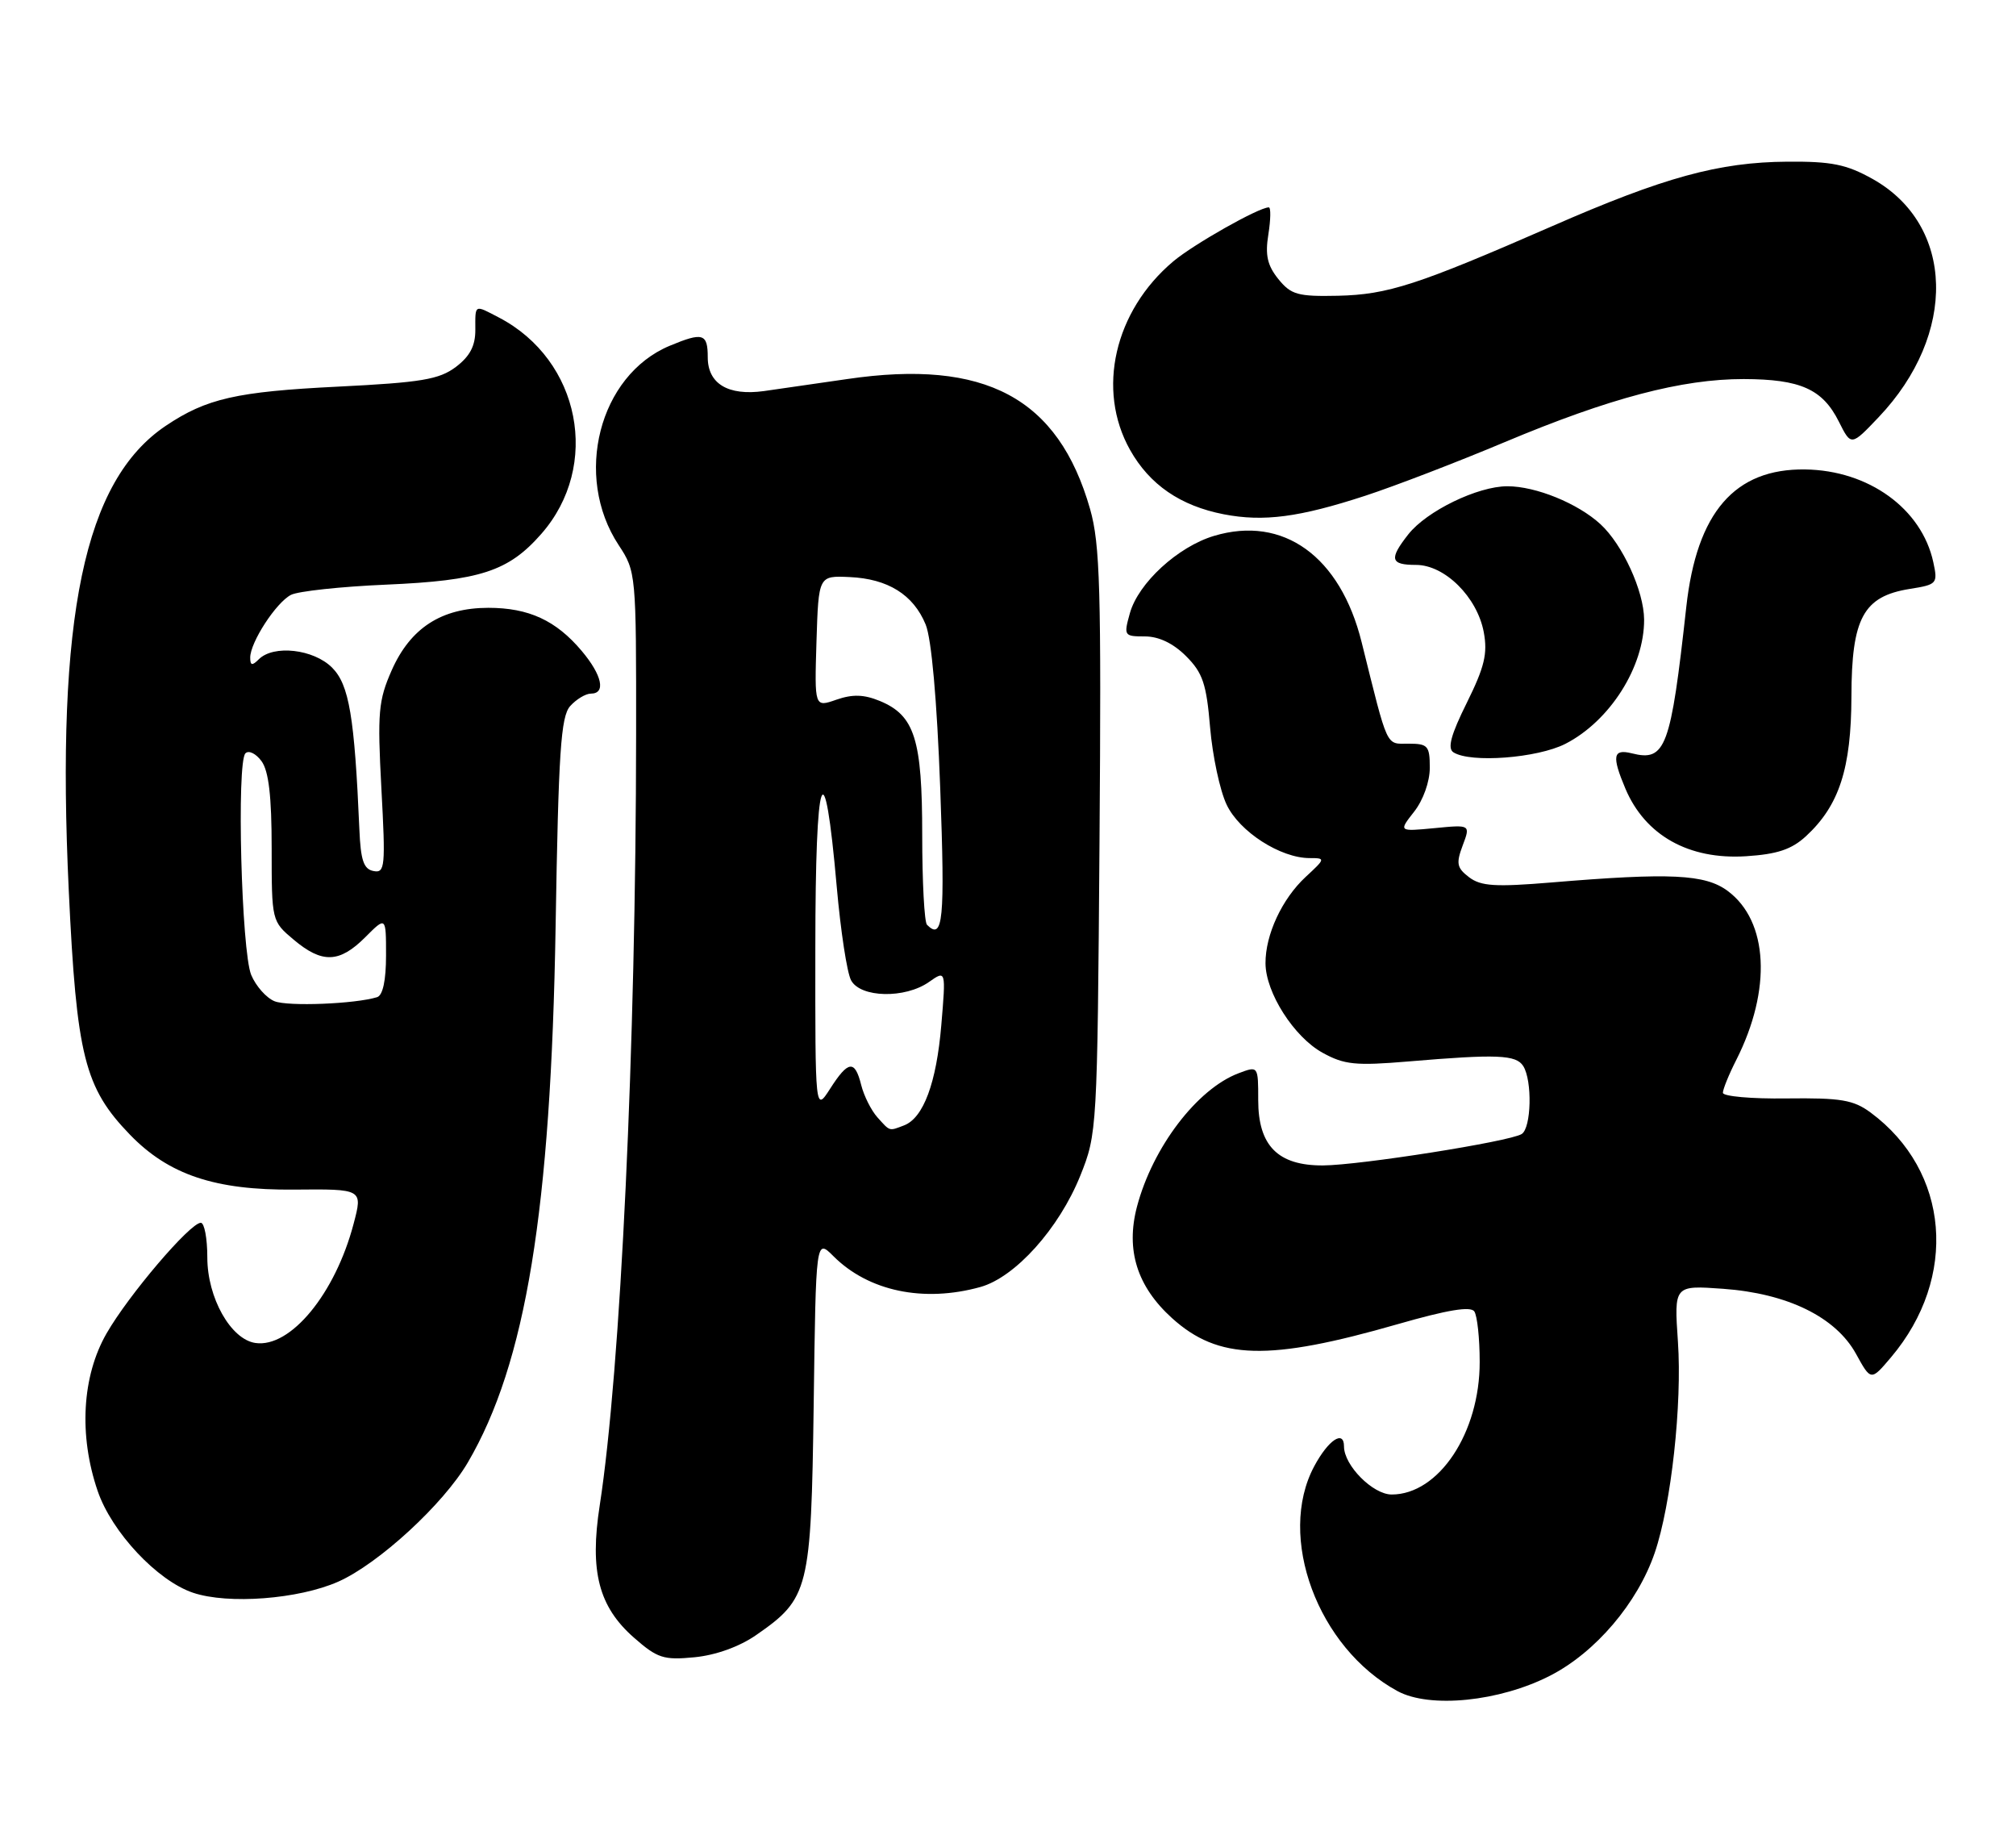 <?xml version="1.0" encoding="UTF-8" standalone="no"?>
<!DOCTYPE svg PUBLIC "-//W3C//DTD SVG 1.1//EN" "http://www.w3.org/Graphics/SVG/1.1/DTD/svg11.dtd" >
<svg xmlns="http://www.w3.org/2000/svg" xmlns:xlink="http://www.w3.org/1999/xlink" version="1.1" viewBox="0 0 282 256">
 <g >
 <path fill="currentColor"
d=" M 216.82 234.34 C 223.18 231.09 229.07 224.17 231.47 217.14 C 233.77 210.40 235.31 196.35 234.71 187.63 C 234.17 179.74 234.17 179.74 241.02 180.23 C 250.03 180.88 256.76 184.17 259.61 189.31 C 261.71 193.13 261.71 193.13 264.52 189.81 C 273.95 178.65 272.72 163.77 261.67 155.59 C 259.26 153.81 257.52 153.52 249.92 153.61 C 245.01 153.68 241.00 153.32 241.00 152.82 C 241.00 152.33 241.84 150.25 242.88 148.21 C 247.85 138.38 247.36 128.82 241.68 124.60 C 238.52 122.25 233.66 122.02 217.00 123.41 C 209.17 124.06 207.15 123.93 205.50 122.68 C 203.78 121.37 203.66 120.75 204.60 118.24 C 205.70 115.32 205.70 115.32 200.67 115.81 C 195.63 116.29 195.63 116.29 197.81 113.51 C 199.08 111.90 200.00 109.31 200.00 107.37 C 200.00 104.30 199.73 104.00 197.04 104.00 C 193.81 104.00 194.22 104.89 190.47 89.82 C 187.49 77.79 179.50 72.04 169.82 74.94 C 164.77 76.45 159.23 81.53 158.05 85.75 C 157.17 88.90 157.23 89.00 160.15 89.00 C 162.10 89.00 164.12 89.97 165.91 91.76 C 168.24 94.09 168.76 95.63 169.27 101.73 C 169.61 105.70 170.64 110.55 171.58 112.52 C 173.37 116.31 179.11 120.00 183.20 120.00 C 185.43 120.00 185.42 120.06 182.63 122.64 C 179.33 125.70 176.99 130.73 177.02 134.72 C 177.04 138.81 181.00 145.02 185.00 147.22 C 188.04 148.90 189.62 149.06 197.00 148.44 C 209.42 147.39 212.07 147.50 213.07 149.08 C 214.36 151.12 214.21 157.75 212.85 158.59 C 211.14 159.65 190.20 162.95 185.06 162.98 C 178.76 163.01 176.00 160.23 176.00 153.85 C 176.00 149.05 176.00 149.05 173.25 150.09 C 167.45 152.28 161.23 160.45 159.04 168.75 C 157.45 174.81 159.05 179.91 163.95 184.34 C 170.43 190.19 177.42 190.38 195.54 185.17 C 202.47 183.18 205.72 182.64 206.23 183.40 C 206.64 184.01 206.98 187.17 206.98 190.43 C 207.01 200.34 201.27 209.00 194.67 209.00 C 192.04 209.00 188.00 204.93 188.00 202.28 C 188.00 199.91 185.81 201.36 183.84 205.04 C 178.56 214.89 184.33 230.46 195.50 236.50 C 200.02 238.94 209.75 237.96 216.82 234.34 Z  M 105.75 228.67 C 113.17 223.53 113.46 222.37 113.82 196.36 C 114.13 173.22 114.13 173.22 116.58 175.67 C 121.48 180.57 129.19 182.19 137.14 179.98 C 142.01 178.62 148.14 171.80 151.11 164.42 C 153.46 158.57 153.50 158.00 153.80 117.68 C 154.06 82.40 153.88 76.10 152.48 71.18 C 148.04 55.64 137.82 50.17 118.50 53.01 C 114.10 53.65 108.86 54.41 106.86 54.69 C 101.85 55.38 99.00 53.67 99.00 49.96 C 99.00 46.63 98.32 46.42 93.67 48.36 C 83.79 52.49 80.18 66.58 86.54 76.23 C 88.97 79.92 89.00 80.21 88.98 102.73 C 88.95 146.42 86.82 191.57 83.89 210.52 C 82.46 219.73 83.74 224.69 88.68 229.02 C 91.95 231.89 92.82 232.18 97.14 231.76 C 100.12 231.47 103.41 230.29 105.75 228.67 Z  M 47.31 221.19 C 52.95 218.69 62.02 210.36 65.44 204.52 C 73.56 190.66 77.06 169.26 77.72 129.50 C 78.12 105.14 78.45 100.22 79.75 98.75 C 80.61 97.79 81.92 97.00 82.65 97.00 C 84.78 97.00 84.23 94.43 81.38 91.04 C 77.78 86.76 73.96 85.00 68.30 85.00 C 61.75 85.01 57.41 87.82 54.79 93.74 C 52.93 97.96 52.78 99.63 53.35 110.29 C 53.94 121.22 53.86 122.12 52.25 121.81 C 50.87 121.55 50.45 120.31 50.27 115.99 C 49.59 100.21 48.84 95.75 46.45 93.36 C 43.86 90.77 38.26 90.14 36.20 92.20 C 35.27 93.13 35.00 93.08 35.00 91.95 C 35.01 89.82 38.61 84.27 40.70 83.19 C 41.69 82.68 47.67 82.03 54.00 81.76 C 67.17 81.19 71.13 79.90 75.72 74.66 C 84.08 65.14 81.19 50.36 69.80 44.41 C 66.31 42.59 66.48 42.50 66.49 46.13 C 66.50 48.37 65.73 49.83 63.76 51.32 C 61.42 53.07 58.94 53.49 47.26 54.07 C 33.08 54.77 28.88 55.73 23.20 59.54 C 11.77 67.21 7.81 86.16 9.62 124.57 C 10.71 147.67 11.82 152.11 18.18 158.68 C 23.61 164.29 30.09 166.46 41.12 166.36 C 50.75 166.27 50.75 166.27 49.46 171.15 C 46.88 180.94 40.63 188.52 35.73 187.81 C 32.28 187.31 29.00 181.48 29.00 175.85 C 29.00 173.18 28.59 171.00 28.09 171.00 C 26.60 171.00 17.98 181.11 14.90 186.48 C 11.47 192.46 11.00 200.72 13.66 208.50 C 15.62 214.25 22.00 221.06 27.01 222.74 C 31.92 224.39 41.77 223.64 47.31 221.19 Z  M 252.62 116.94 C 257.27 112.65 258.95 107.48 258.98 97.38 C 259.00 86.43 260.65 83.40 267.12 82.36 C 270.97 81.75 271.08 81.62 270.43 78.61 C 268.81 71.14 261.39 65.77 252.51 65.65 C 242.65 65.51 237.34 71.65 235.88 84.88 C 233.70 104.62 232.99 106.54 228.26 105.35 C 225.62 104.69 225.44 105.73 227.36 110.28 C 230.13 116.83 236.23 120.25 244.24 119.74 C 248.60 119.46 250.61 118.79 252.62 116.94 Z  M 218.95 104.03 C 225.20 100.84 230.02 93.23 229.98 86.63 C 229.95 82.65 226.97 76.15 223.87 73.30 C 220.70 70.39 214.84 68.00 210.85 68.00 C 206.70 68.00 199.57 71.46 197.00 74.72 C 194.27 78.19 194.48 79.00 198.08 79.00 C 202.10 79.00 206.63 83.50 207.55 88.40 C 208.11 91.40 207.66 93.27 205.18 98.28 C 202.95 102.77 202.44 104.66 203.31 105.21 C 205.70 106.73 215.03 106.02 218.95 104.03 Z  M 191.00 69.32 C 195.12 67.97 203.89 64.60 210.48 61.83 C 225.19 55.65 235.27 53.00 243.91 53.01 C 251.85 53.03 254.94 54.41 257.22 58.96 C 258.94 62.39 258.94 62.39 262.78 58.35 C 273.83 46.73 273.44 31.46 261.93 25.02 C 258.27 22.98 256.19 22.56 250.00 22.61 C 240.43 22.68 232.77 24.78 217.09 31.64 C 198.27 39.86 194.14 41.20 187.16 41.36 C 181.54 41.48 180.60 41.22 178.82 39.03 C 177.28 37.12 176.95 35.68 177.42 32.78 C 177.75 30.70 177.78 29.00 177.48 29.00 C 176.09 29.00 166.96 34.16 164.12 36.55 C 155.88 43.49 153.35 54.51 158.07 62.91 C 160.81 67.79 165.12 70.74 171.18 71.92 C 176.77 73.00 181.75 72.34 191.00 69.32 Z  M 122.73 156.25 C 121.87 155.29 120.85 153.26 120.47 151.75 C 119.58 148.18 118.66 148.28 116.12 152.25 C 114.03 155.50 114.03 155.50 114.05 132.50 C 114.06 107.52 115.29 104.06 117.05 124.07 C 117.59 130.18 118.48 136.04 119.05 137.09 C 120.36 139.54 126.59 139.68 129.94 137.33 C 132.32 135.66 132.32 135.66 131.67 143.36 C 130.99 151.45 129.17 156.34 126.46 157.38 C 124.33 158.19 124.54 158.26 122.73 156.25 Z  M 129.67 129.33 C 129.30 128.97 129.00 123.32 129.00 116.78 C 129.00 103.38 127.95 100.05 123.08 98.03 C 120.84 97.11 119.27 97.06 116.99 97.85 C 113.93 98.92 113.93 98.92 114.21 89.71 C 114.50 80.50 114.50 80.50 118.85 80.70 C 124.20 80.94 127.76 83.16 129.48 87.33 C 130.30 89.32 131.06 97.86 131.52 110.25 C 132.20 128.70 131.92 131.58 129.67 129.33 Z  M 38.41 140.02 C 37.26 139.56 35.79 137.90 35.14 136.34 C 33.77 133.04 33.08 106.62 34.33 105.35 C 34.79 104.88 35.80 105.38 36.58 106.44 C 37.59 107.82 38.00 111.36 38.00 118.60 C 38.00 128.79 38.01 128.83 41.08 131.41 C 45.06 134.76 47.47 134.68 51.08 131.08 C 54.00 128.15 54.00 128.15 54.00 133.61 C 54.00 137.10 53.55 139.20 52.75 139.45 C 49.66 140.40 40.30 140.77 38.41 140.02 Z "/>
</g>
</svg>